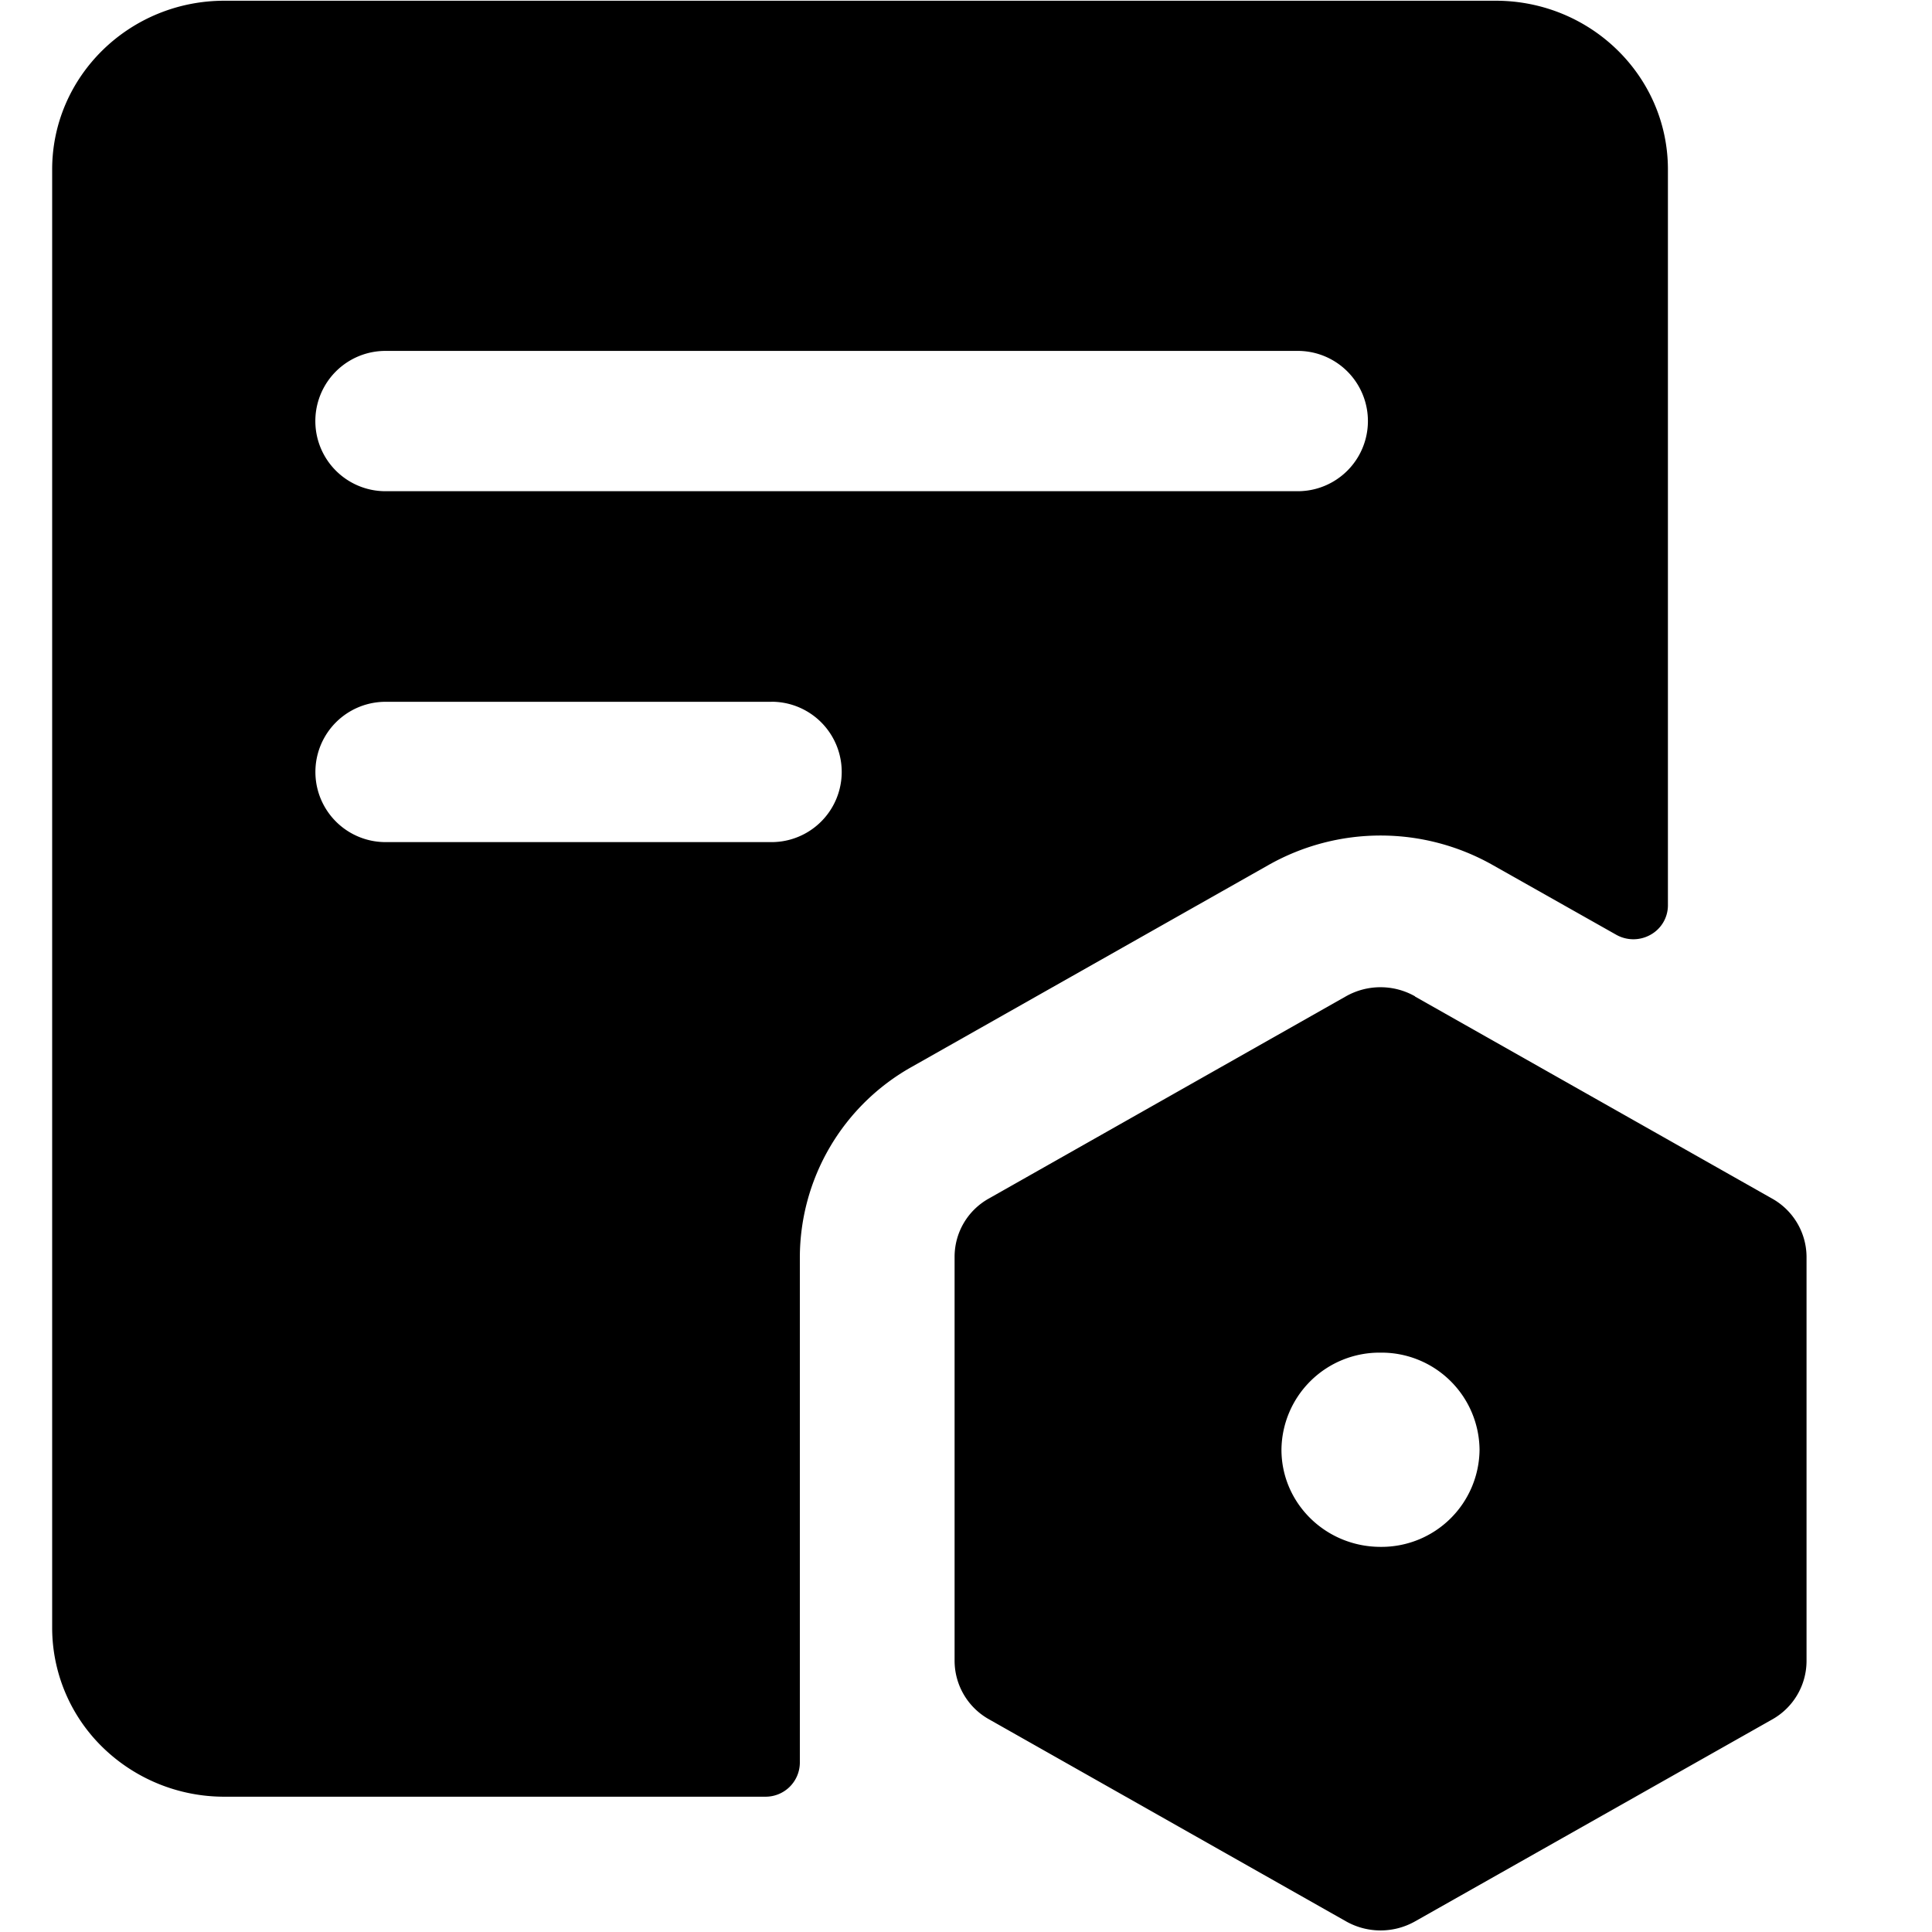 <?xml version="1.0" standalone="no"?><!DOCTYPE svg PUBLIC "-//W3C//DTD SVG 1.1//EN" "http://www.w3.org/Graphics/SVG/1.1/DTD/svg11.dtd"><svg t="1650199002072" class="icon" viewBox="0 0 1024 1024" version="1.1" xmlns="http://www.w3.org/2000/svg" p-id="14244" width="64" height="64" xmlns:xlink="http://www.w3.org/1999/xlink"><defs><style type="text/css">@font-face { font-family: feedback-iconfont; src: url("//at.alicdn.com/t/font_1031158_u69w8yhxdu.woff2?t=1630033759944") format("woff2"), url("//at.alicdn.com/t/font_1031158_u69w8yhxdu.woff?t=1630033759944") format("woff"), url("//at.alicdn.com/t/font_1031158_u69w8yhxdu.ttf?t=1630033759944") format("truetype"); }
</style></defs><path d="M749.952 528.16l189.344 107.136c11.2 6.272 18.176 18.112 18.208 30.944v214.176a35.616 35.616 0 0 1-18.24 30.944l-189.312 107.04a37.184 37.184 0 0 1-36.448 0l-189.312-107.136a35.616 35.616 0 0 1-18.24-30.944v-214.176c0-12.8 6.88-24.64 18.24-30.944l189.312-107.2a37.184 37.184 0 0 1 36.48 0.064v0.096zM792.736 0.384c50.4 0 91.296 40 91.296 89.44V480a17.856 17.856 0 0 1-9.184 15.424c-5.664 3.2-12.576 3.2-18.24 0l-65.536-36.992a120.704 120.704 0 0 0-118.656 0l-189.12 107.008a115.968 115.968 0 0 0-59.36 100.8v268.16a18.144 18.144 0 0 1-18.24 17.888h-286.72a92.256 92.256 0 0 1-64.64-26.24 88.512 88.512 0 0 1-26.688-63.136V89.824C27.648 40.448 68.544 0.384 118.944 0.384h673.792z m-60.992 716.544a51.968 51.968 0 0 0-52.544 51.424c0 28.48 23.52 51.52 52.544 51.52a51.968 51.968 0 0 0 52.448-51.52 51.968 51.968 0 0 0-52.48-51.424z m-322.88-344.96H204.352a37.184 37.184 0 0 0 0 74.368h204.576a37.184 37.184 0 0 0 0-74.4z m278.976-185.984H204.32a37.184 37.184 0 1 0 0 74.368h483.52a37.184 37.184 0 0 0 0-74.368z" p-id="14245"></path></svg>
